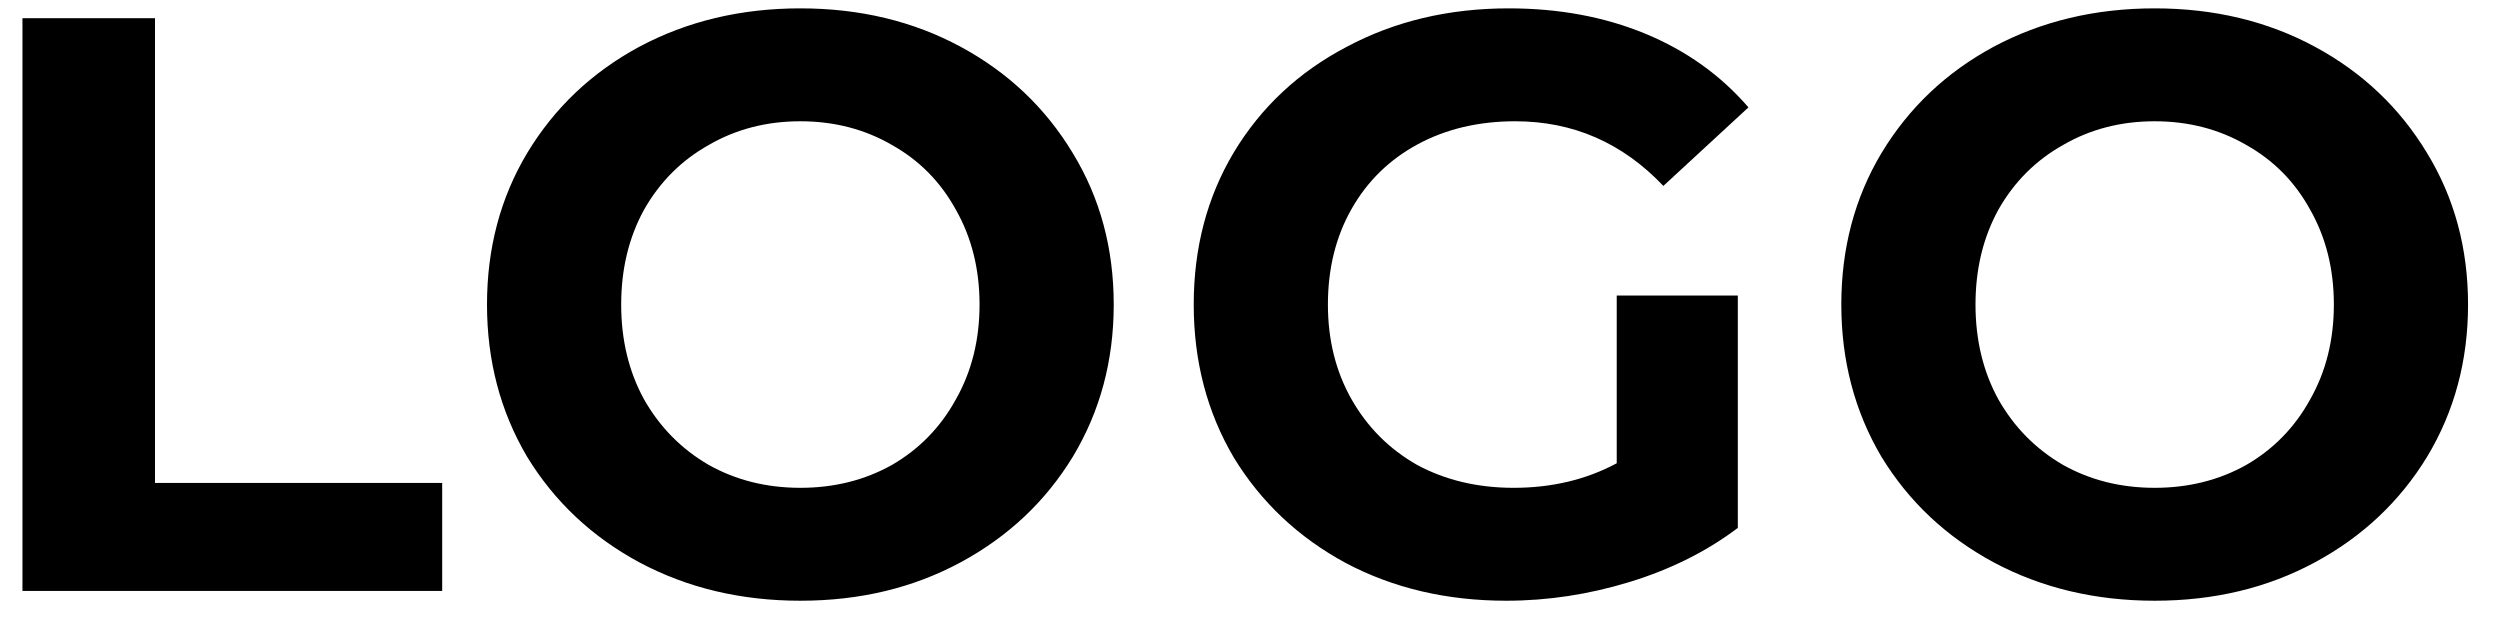 <svg width="55" height="14" viewBox="0 0 55 14" fill="none" xmlns="http://www.w3.org/2000/svg">
<path d="M0.494 0.4H3.41V10.624H9.728V13H0.494V0.4ZM17.608 13.216C16.3 13.216 15.118 12.934 14.062 12.37C13.018 11.806 12.196 11.032 11.596 10.048C11.008 9.052 10.714 7.936 10.714 6.7C10.714 5.464 11.008 4.354 11.596 3.37C12.196 2.374 13.018 1.594 14.062 1.03C15.118 0.466 16.3 0.184 17.608 0.184C18.916 0.184 20.092 0.466 21.136 1.03C22.18 1.594 23.002 2.374 23.602 3.37C24.202 4.354 24.502 5.464 24.502 6.7C24.502 7.936 24.202 9.052 23.602 10.048C23.002 11.032 22.18 11.806 21.136 12.37C20.092 12.934 18.916 13.216 17.608 13.216ZM17.608 10.732C18.352 10.732 19.024 10.564 19.624 10.228C20.224 9.88 20.692 9.4 21.028 8.788C21.376 8.176 21.55 7.48 21.55 6.7C21.55 5.92 21.376 5.224 21.028 4.612C20.692 4 20.224 3.526 19.624 3.19C19.024 2.842 18.352 2.668 17.608 2.668C16.864 2.668 16.192 2.842 15.592 3.19C14.992 3.526 14.518 4 14.17 4.612C13.834 5.224 13.666 5.92 13.666 6.7C13.666 7.48 13.834 8.176 14.17 8.788C14.518 9.4 14.992 9.88 15.592 10.228C16.192 10.564 16.864 10.732 17.608 10.732ZM35.568 6.502H38.232V11.614C37.548 12.13 36.756 12.526 35.856 12.802C34.956 13.078 34.05 13.216 33.138 13.216C31.83 13.216 30.654 12.94 29.61 12.388C28.566 11.824 27.744 11.05 27.144 10.066C26.556 9.07 26.262 7.948 26.262 6.7C26.262 5.452 26.556 4.336 27.144 3.352C27.744 2.356 28.572 1.582 29.628 1.03C30.684 0.466 31.872 0.184 33.192 0.184C34.296 0.184 35.298 0.37 36.198 0.742C37.098 1.114 37.854 1.654 38.466 2.362L36.594 4.09C35.694 3.142 34.608 2.668 33.336 2.668C32.532 2.668 31.818 2.836 31.194 3.172C30.57 3.508 30.084 3.982 29.736 4.594C29.388 5.206 29.214 5.908 29.214 6.7C29.214 7.48 29.388 8.176 29.736 8.788C30.084 9.4 30.564 9.88 31.176 10.228C31.8 10.564 32.508 10.732 33.3 10.732C34.14 10.732 34.896 10.552 35.568 10.192V6.502ZM47.403 13.216C46.095 13.216 44.913 12.934 43.857 12.37C42.813 11.806 41.991 11.032 41.391 10.048C40.803 9.052 40.509 7.936 40.509 6.7C40.509 5.464 40.803 4.354 41.391 3.37C41.991 2.374 42.813 1.594 43.857 1.03C44.913 0.466 46.095 0.184 47.403 0.184C48.711 0.184 49.887 0.466 50.931 1.03C51.975 1.594 52.797 2.374 53.397 3.37C53.997 4.354 54.297 5.464 54.297 6.7C54.297 7.936 53.997 9.052 53.397 10.048C52.797 11.032 51.975 11.806 50.931 12.37C49.887 12.934 48.711 13.216 47.403 13.216ZM47.403 10.732C48.147 10.732 48.819 10.564 49.419 10.228C50.019 9.88 50.487 9.4 50.823 8.788C51.171 8.176 51.345 7.48 51.345 6.7C51.345 5.92 51.171 5.224 50.823 4.612C50.487 4 50.019 3.526 49.419 3.19C48.819 2.842 48.147 2.668 47.403 2.668C46.659 2.668 45.987 2.842 45.387 3.19C44.787 3.526 44.313 4 43.965 4.612C43.629 5.224 43.461 5.92 43.461 6.7C43.461 7.48 43.629 8.176 43.965 8.788C44.313 9.4 44.787 9.88 45.387 10.228C45.987 10.564 46.659 10.732 47.403 10.732Z" fill="black"/>
</svg>
